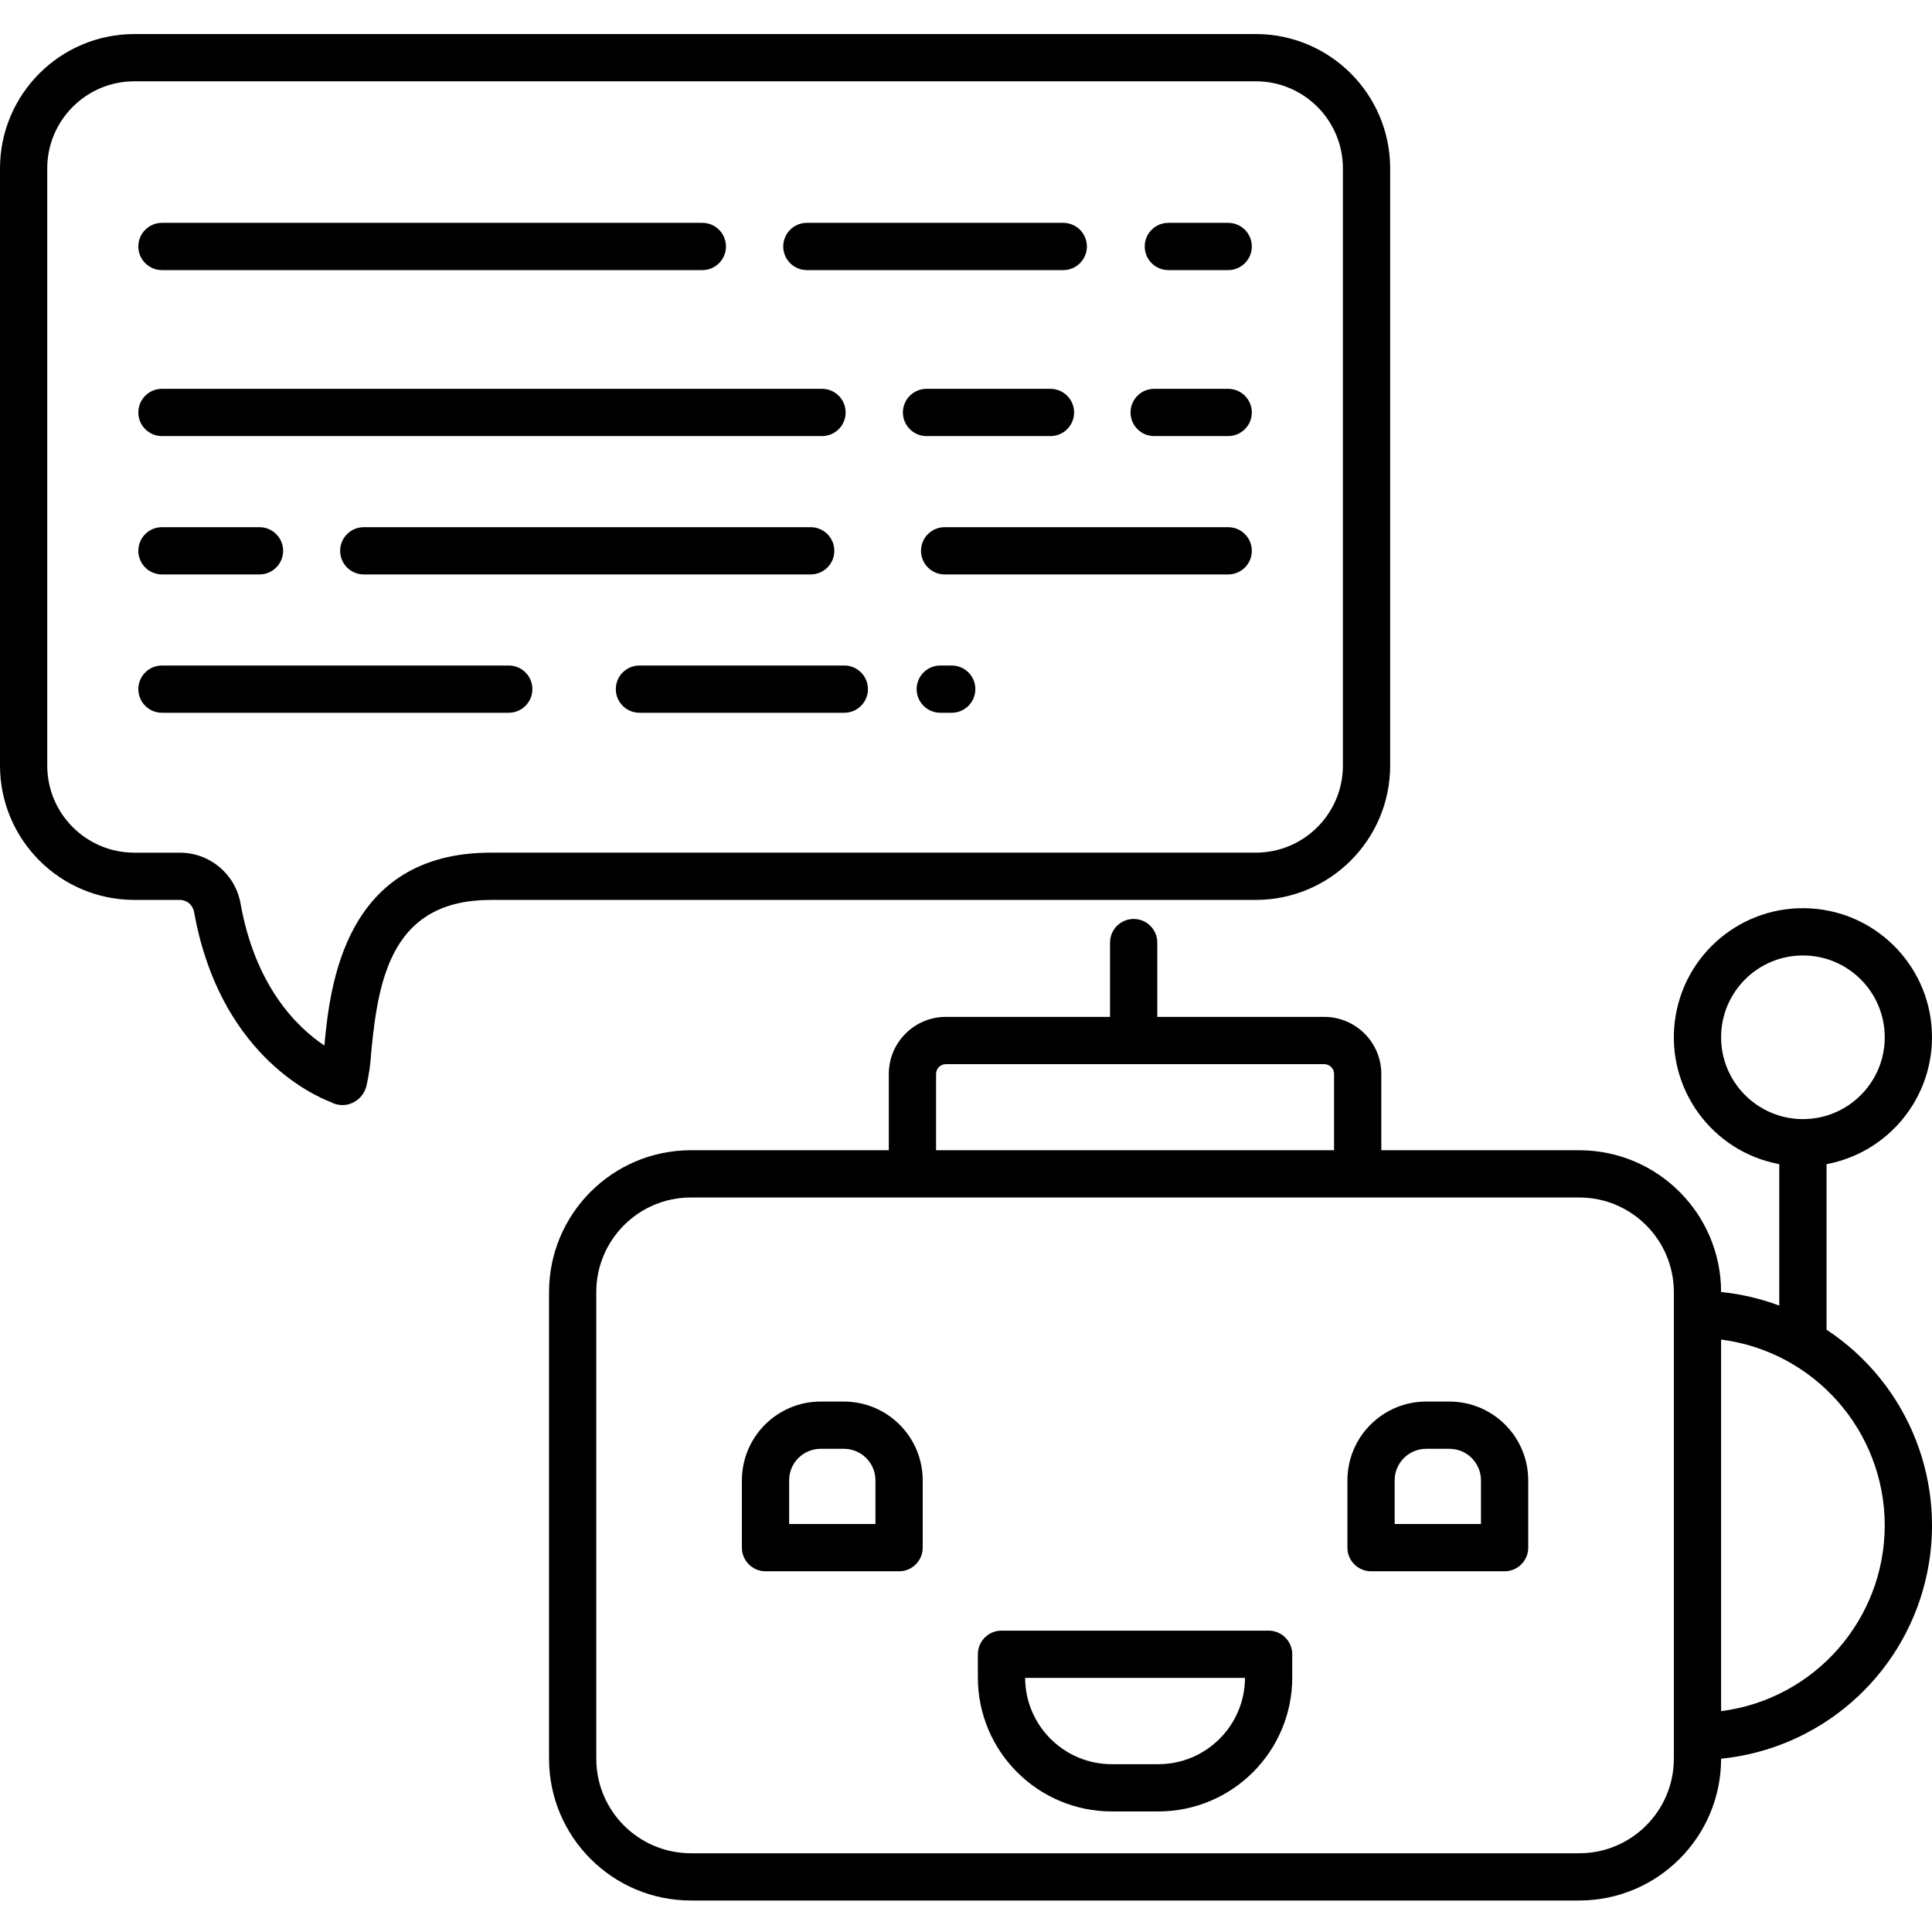 <svg height="490pt" viewBox="0 -8 490.646 490" width="490pt" xmlns="http://www.w3.org/2000/svg"><path d="m84.055 271.586c.895.48 1.891.734 2.906.734.297 0 .594-.02.887-.062 2.613-.41 4.699-2.391 5.254-4.977.617-2.766 1.012-5.578 1.176-8.41 1.828-19.559 5.684-38.652 30.402-38.652h194.258c18.824-.02 34.082-15.273 34.105-34.102v-151.695c-.023-18.824-15.281-34.078-34.105-34.098h-284.836c-18.824.023-34.078 15.277-34.102 34.098v151.691c.023 18.824 15.277 34.078 34.102 34.102h11.434c1.77-.051 3.324 1.156 3.719 2.879 6.324 35.766 29.766 46.562 34.801 48.492zm-38.52-63.363h-11.434c-12.199-.016-22.086-9.902-22.102-22.102v-151.699c.016-12.199 9.902-22.082 22.102-22.098h284.836c12.199.012 22.09 9.898 22.105 22.098v151.691c-.016 12.203-9.906 22.09-22.105 22.102h-194.262c-37.258 0-40.879 33.875-42.297 48.984-6.902-4.613-17.562-14.973-21.312-36.191-1.387-7.469-7.938-12.859-15.531-12.785zm0 0"/><path d="m311.91 125.559h-72.012c-3.312 0-6 2.684-6 6 0 3.312 2.688 6 6 6h72.012c3.316 0 6-2.688 6-6 0-3.316-2.684-6-6-6zm0 0"/><path d="m211.883 131.559c0-3.316-2.688-6-6-6h-113.5c-3.312 0-6 2.684-6 6 0 3.312 2.688 6 6 6h113.5c3.312 0 6-2.688 6-6zm0 0"/><path d="m41.129 137.559h24.77c3.312 0 6-2.688 6-6 0-3.316-2.688-6-6-6h-24.77c-3.316 0-6 2.684-6 6 0 3.312 2.684 6 6 6zm0 0"/><path d="m293.109 102.422h18.801c3.312 0 6-2.684 6-6 0-3.312-2.688-6-6-6h-18.801c-3.312 0-6 2.688-6 6 0 3.316 2.688 6 6 6zm0 0"/><path d="m266.777 102.422c3.312 0 6-2.684 6-6 0-3.312-2.688-6-6-6h-31.477c-3.312 0-6 2.688-6 6 0 3.316 2.688 6 6 6zm0 0"/><path d="m41.129 102.422h167.629c3.316 0 6-2.684 6-6 0-3.312-2.684-6-6-6h-167.629c-3.316 0-6 2.688-6 6 0 3.316 2.684 6 6 6zm0 0"/><path d="m296.711 60.27h15.199c3.312 0 6-2.688 6-6s-2.688-6-6-6h-15.199c-3.316 0-6 2.688-6 6s2.684 6 6 6zm0 0"/><path d="m204.91 60.27h65.113c3.312 0 6-2.688 6-6s-2.688-6-6-6h-65.113c-3.316 0-6 2.688-6 6s2.684 6 6 6zm0 0"/><path d="m41.129 60.27h137.238c3.312 0 6-2.688 6-6s-2.688-6-6-6h-137.238c-3.316 0-6 2.688-6 6s2.684 6 6 6zm0 0"/><path d="m241.699 160.688h-2.91c-3.312 0-6 2.688-6 6s2.688 6 6 6h2.91c3.312 0 6-2.688 6-6s-2.688-6-6-6zm0 0"/><path d="m214.422 160.688h-52.031c-3.312 0-6 2.688-6 6s2.688 6 6 6h52.031c3.312 0 6-2.688 6-6s-2.688-6-6-6zm0 0"/><path d="m135.203 166.688c0-3.312-2.684-6-6-6h-88.074c-3.316 0-6 2.688-6 6s2.684 6 6 6h88.074c3.316 0 6-2.688 6-6zm0 0"/><path d="m490.645 255.102c.004-17.324-13.473-31.66-30.766-32.723-17.293-1.066-32.426 11.508-34.547 28.703-2.121 17.195 9.5 33.07 26.531 36.242v35.918c-4.758-1.777-9.723-2.938-14.777-3.445v-.008c-.023-19.871-16.129-35.977-36-36h-50.293v-19.383c-.008-7.992-6.484-14.473-14.48-14.484h-42.41v-18.871c0-3.312-2.688-6-6-6-3.316 0-6 2.688-6 6v18.871h-41.703c-7.992.012-14.469 6.488-14.48 14.48v19.383h-50.289c-19.871.023-35.977 16.129-36 36v118.539c.023 19.871 16.129 35.977 36 36h225.656c19.871-.023 35.977-16.129 36-36v-.012c25.066-2.527 45.824-20.559 51.84-45.023 6.012-24.465-4.023-50.066-25.062-63.926v-42.039c15.512-2.91 26.758-16.441 26.781-32.223zm-252.922 9.305c0-1.367 1.109-2.477 2.48-2.48h96.109c1.371.004 2.48 1.113 2.48 2.48v19.383h-101.07zm187.363 173.918c-.016 13.246-10.754 23.984-24 24h-225.656c-13.246-.016-23.984-10.754-24-24v-118.535c.016-13.246 10.754-23.984 24-24h225.656c13.246.016 23.984 10.754 24 24zm53.559-59.27c-.027 23.938-17.816 44.133-41.559 47.184v-94.367c23.742 3.051 41.531 23.25 41.559 47.184zm-41.559-123.953c0-11.477 9.301-20.777 20.777-20.777 11.477 0 20.781 9.301 20.781 20.777 0 11.477-9.305 20.781-20.781 20.781-11.469-.012-20.766-9.309-20.777-20.781zm0 0"/><path d="m214.328 347.613h-5.918c-11.043.016-19.988 8.961-20 20v17.102c0 3.312 2.684 6 6 6h33.918c3.316 0 6-2.688 6-6v-17.102c-.012-11.039-8.957-19.984-20-20zm8 31.102h-21.918v-11.102c.004-4.414 3.582-7.992 8-8h5.918c4.418.008 7.996 3.586 8 8zm0 0"/><path d="m368.105 347.613h-5.918c-11.043.016-19.988 8.961-20 20v17.102c0 3.312 2.684 6 6 6h33.918c3.316 0 6-2.688 6-6v-17.102c-.012-11.039-8.957-19.984-20-20zm8 31.102h-21.918v-11.102c.004-4.414 3.582-7.992 8-8h5.918c4.418.008 7.996 3.586 8 8zm0 0"/><path d="m322.176 405.789h-67.84c-3.312 0-6 2.684-6 6v5.918c.023 18.77 15.23 33.98 34 34h11.84c18.77-.02 33.98-15.23 34-34v-5.918c0-3.316-2.684-6-6-6zm-28 33.918h-11.84c-12.113-.012-21.941-9.805-22-21.918h55.84c-.055 12.113-9.887 21.906-22 21.918zm0 0"/></svg>